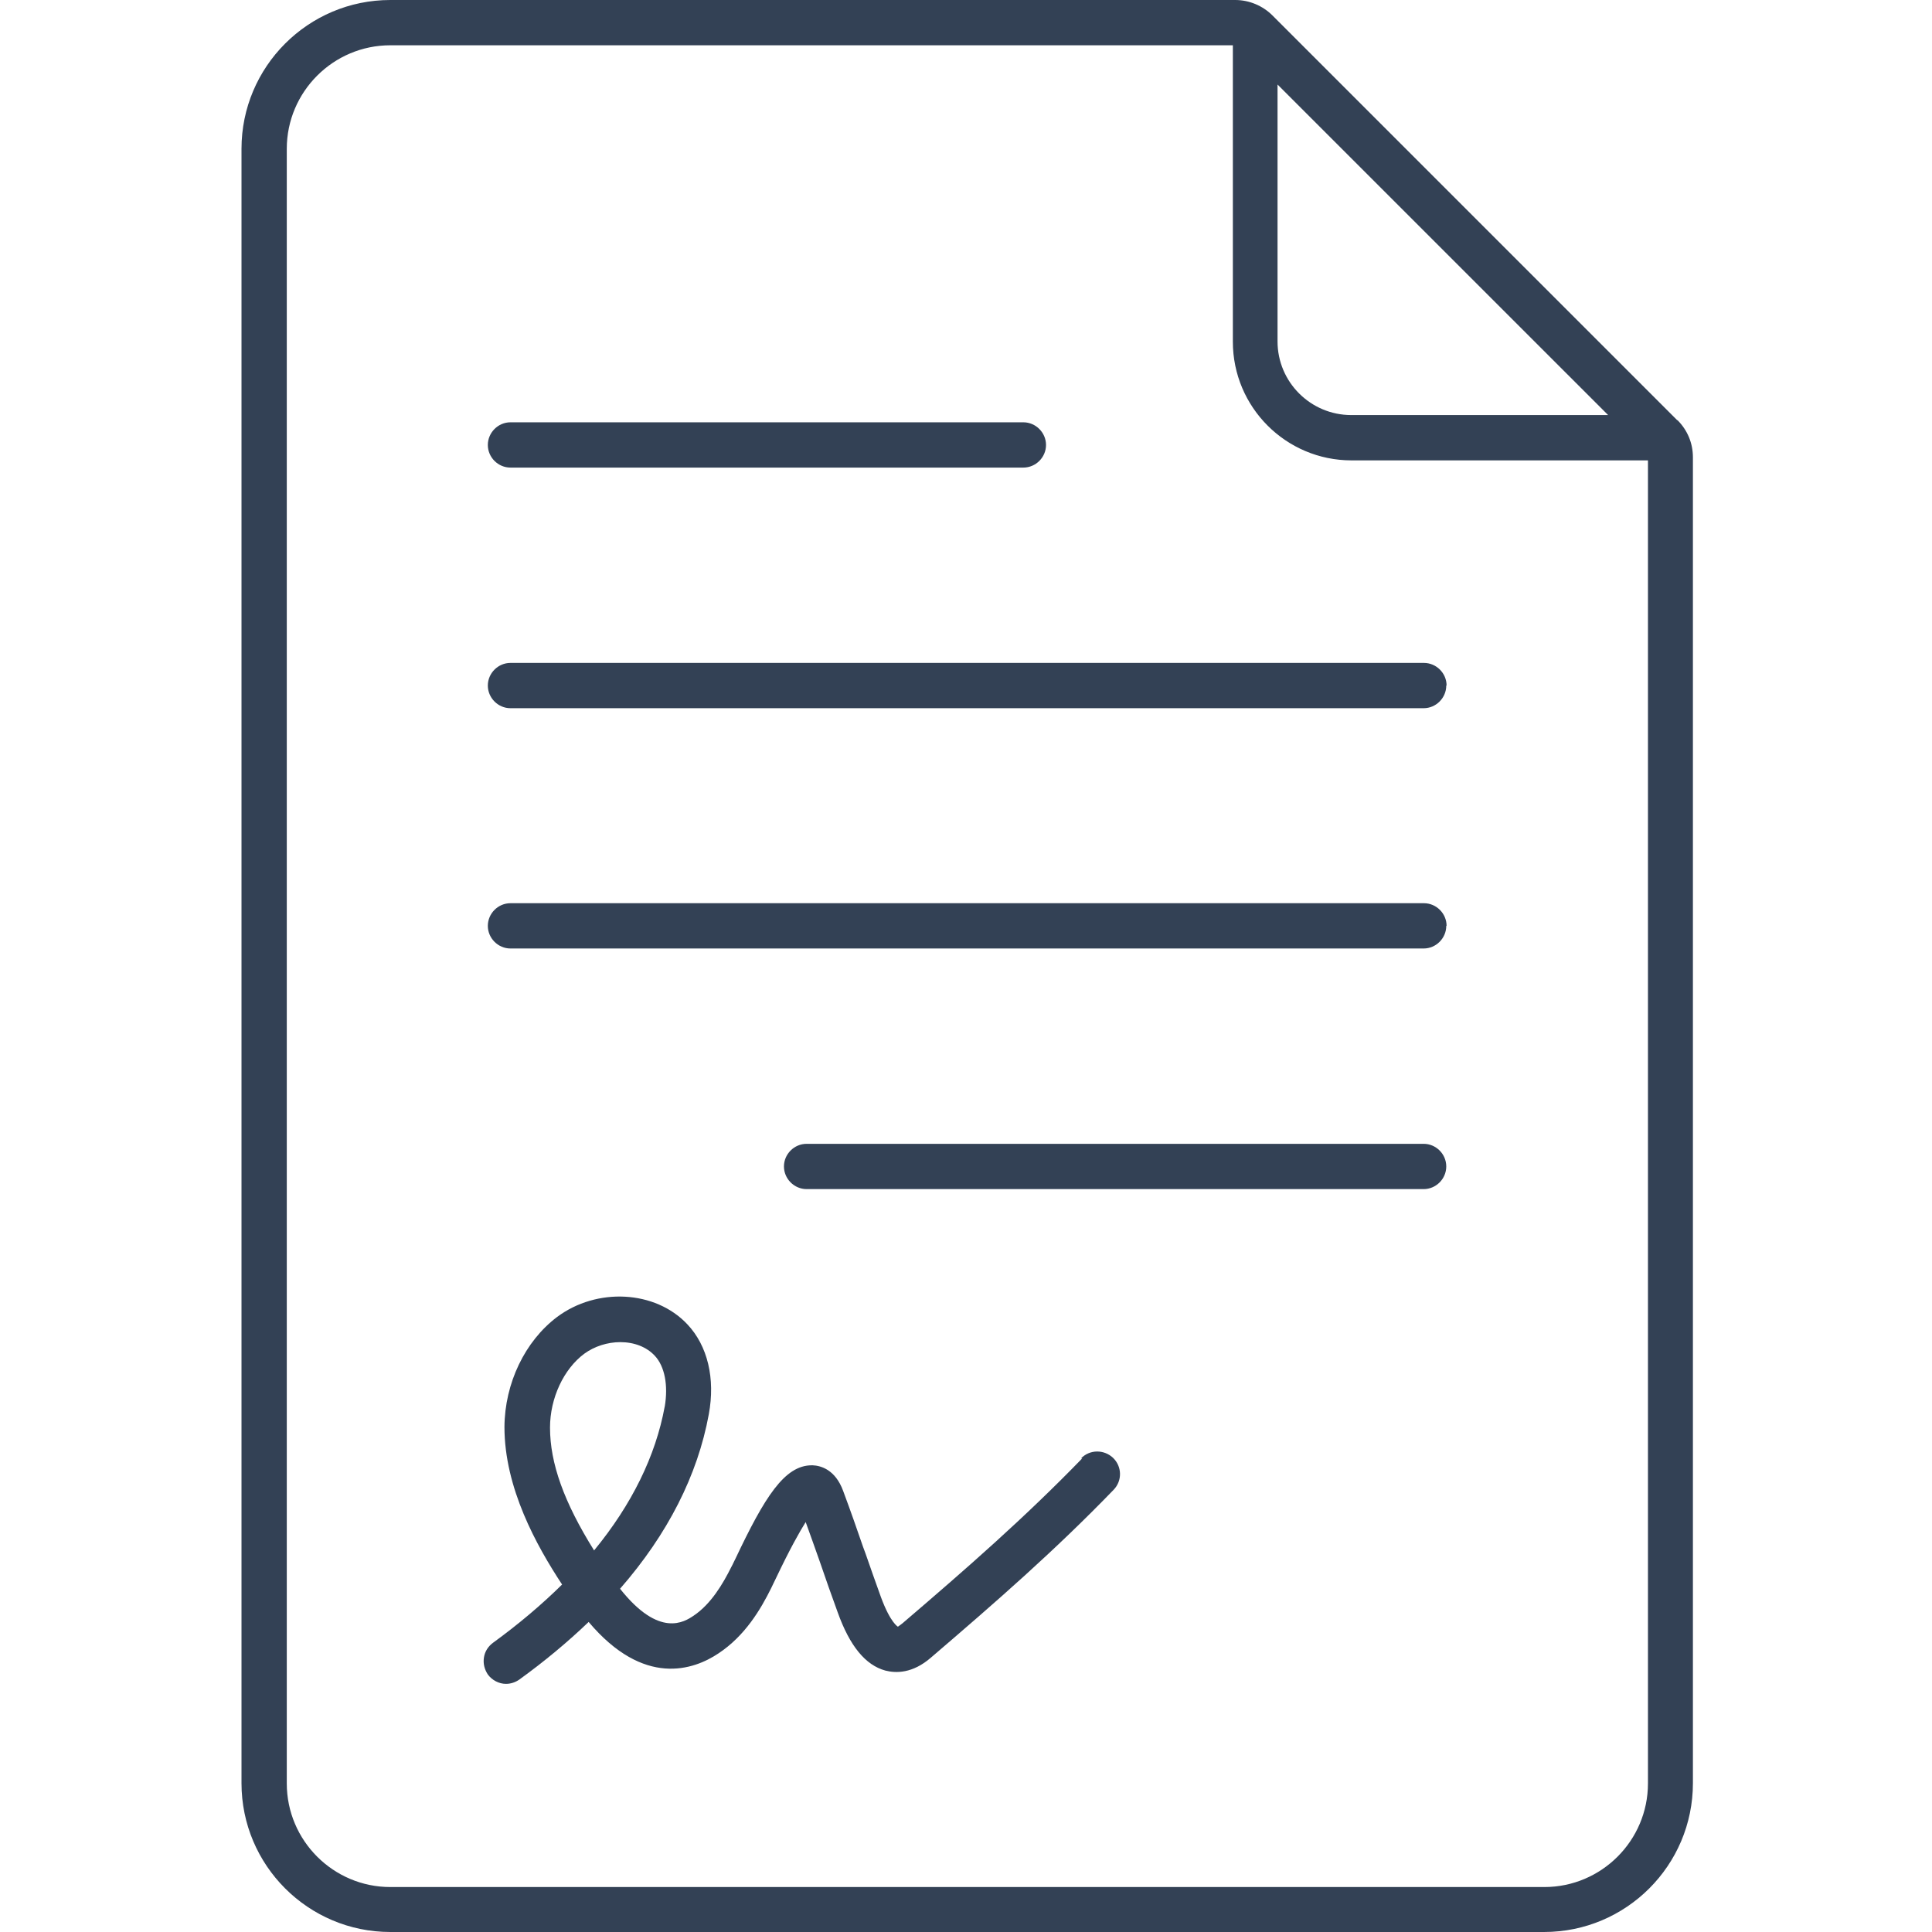 <svg width="48" height="48" viewBox="0 0 48 48" fill="none" xmlns="http://www.w3.org/2000/svg">
<path d="M26.887 36.233C25.462 37.703 24.023 38.962 22.425 40.328C22.343 40.395 22.297 40.417 22.312 40.417C22.312 40.417 22.125 40.328 21.885 39.675C21.75 39.307 21.63 38.955 21.503 38.595L21.442 38.43C21.293 37.995 21.135 37.545 20.948 37.042C20.753 36.51 20.392 36.413 20.19 36.405H20.168C19.492 36.405 18.997 37.193 18.27 38.73L18.24 38.79C18.21 38.85 18.188 38.903 18.165 38.94C17.962 39.345 17.67 39.847 17.235 40.14C17.003 40.297 16.38 40.703 15.405 39.472C16.59 38.115 17.332 36.653 17.61 35.138C17.775 34.245 17.58 33.435 17.078 32.903C16.282 32.055 14.828 31.98 13.838 32.722C13.043 33.322 12.54 34.365 12.533 35.453C12.533 36.968 13.328 38.4 13.965 39.367C13.455 39.87 12.877 40.358 12.248 40.815C12.127 40.905 12.045 41.032 12.023 41.182C12 41.333 12.037 41.475 12.12 41.602C12.225 41.745 12.398 41.835 12.57 41.835C12.69 41.835 12.803 41.797 12.9 41.73C13.523 41.28 14.1 40.8 14.625 40.297C15.998 41.925 17.235 41.49 17.85 41.078C18.51 40.642 18.9 39.983 19.163 39.45C19.185 39.398 19.23 39.315 19.275 39.218C19.628 38.475 19.867 38.055 20.017 37.815C20.145 38.167 20.258 38.49 20.37 38.805C20.512 39.225 20.655 39.623 20.812 40.057C21.113 40.898 21.503 41.37 21.997 41.505C22.26 41.572 22.672 41.58 23.13 41.182C24.75 39.795 26.212 38.52 27.668 37.013C27.885 36.788 27.878 36.435 27.652 36.218C27.427 36.008 27.075 36.008 26.858 36.233H26.887ZM16.515 34.943C16.29 36.172 15.697 37.38 14.76 38.52C14.01 37.32 13.665 36.352 13.665 35.468C13.665 34.74 14.002 34.013 14.52 33.63C14.768 33.45 15.09 33.345 15.412 33.345C15.758 33.345 16.065 33.465 16.267 33.682C16.515 33.945 16.605 34.417 16.515 34.95V34.943ZM12.12 11.055C12.12 10.748 12.375 10.492 12.682 10.492H25.425C25.733 10.492 25.988 10.748 25.988 11.055C25.988 11.363 25.733 11.617 25.425 11.617H12.682C12.375 11.617 12.12 11.363 12.12 11.055ZM35.932 23.003C35.932 23.31 35.678 23.565 35.37 23.565H12.682C12.375 23.565 12.12 23.31 12.12 23.003C12.12 22.695 12.375 22.44 12.682 22.44H35.377C35.685 22.44 35.94 22.695 35.94 23.003H35.932ZM41.67 10.44L31.613 0.383C31.372 0.142 31.035 0 30.69 0H9.697C7.657 0 6 1.657 6 3.697V44.303C6 46.343 7.657 48 9.697 48H38.362C40.403 48 42.06 46.343 42.06 44.303V11.363C42.06 11.01 41.925 10.688 41.678 10.44H41.67ZM33.57 10.312C32.565 10.312 31.74 9.495 31.74 8.482V2.1L39.953 10.312H33.57ZM38.355 46.883H9.697C8.28 46.883 7.125 45.727 7.125 44.31V3.697C7.125 2.28 8.28 1.125 9.697 1.125H30.63V8.49C30.63 10.117 31.95 11.438 33.578 11.438H40.943V44.31C40.943 45.727 39.788 46.883 38.37 46.883H38.355ZM35.932 28.98C35.932 29.288 35.678 29.543 35.37 29.543H20.04C19.733 29.543 19.477 29.288 19.477 28.98C19.477 28.672 19.733 28.418 20.04 28.418H35.37C35.678 28.418 35.932 28.672 35.932 28.98ZM35.932 17.032C35.932 17.34 35.678 17.595 35.37 17.595H12.682C12.375 17.595 12.12 17.34 12.12 17.032C12.12 16.725 12.375 16.47 12.682 16.47H35.377C35.685 16.47 35.94 16.725 35.94 17.032H35.932Z" fill="#334155"/>
</svg>
